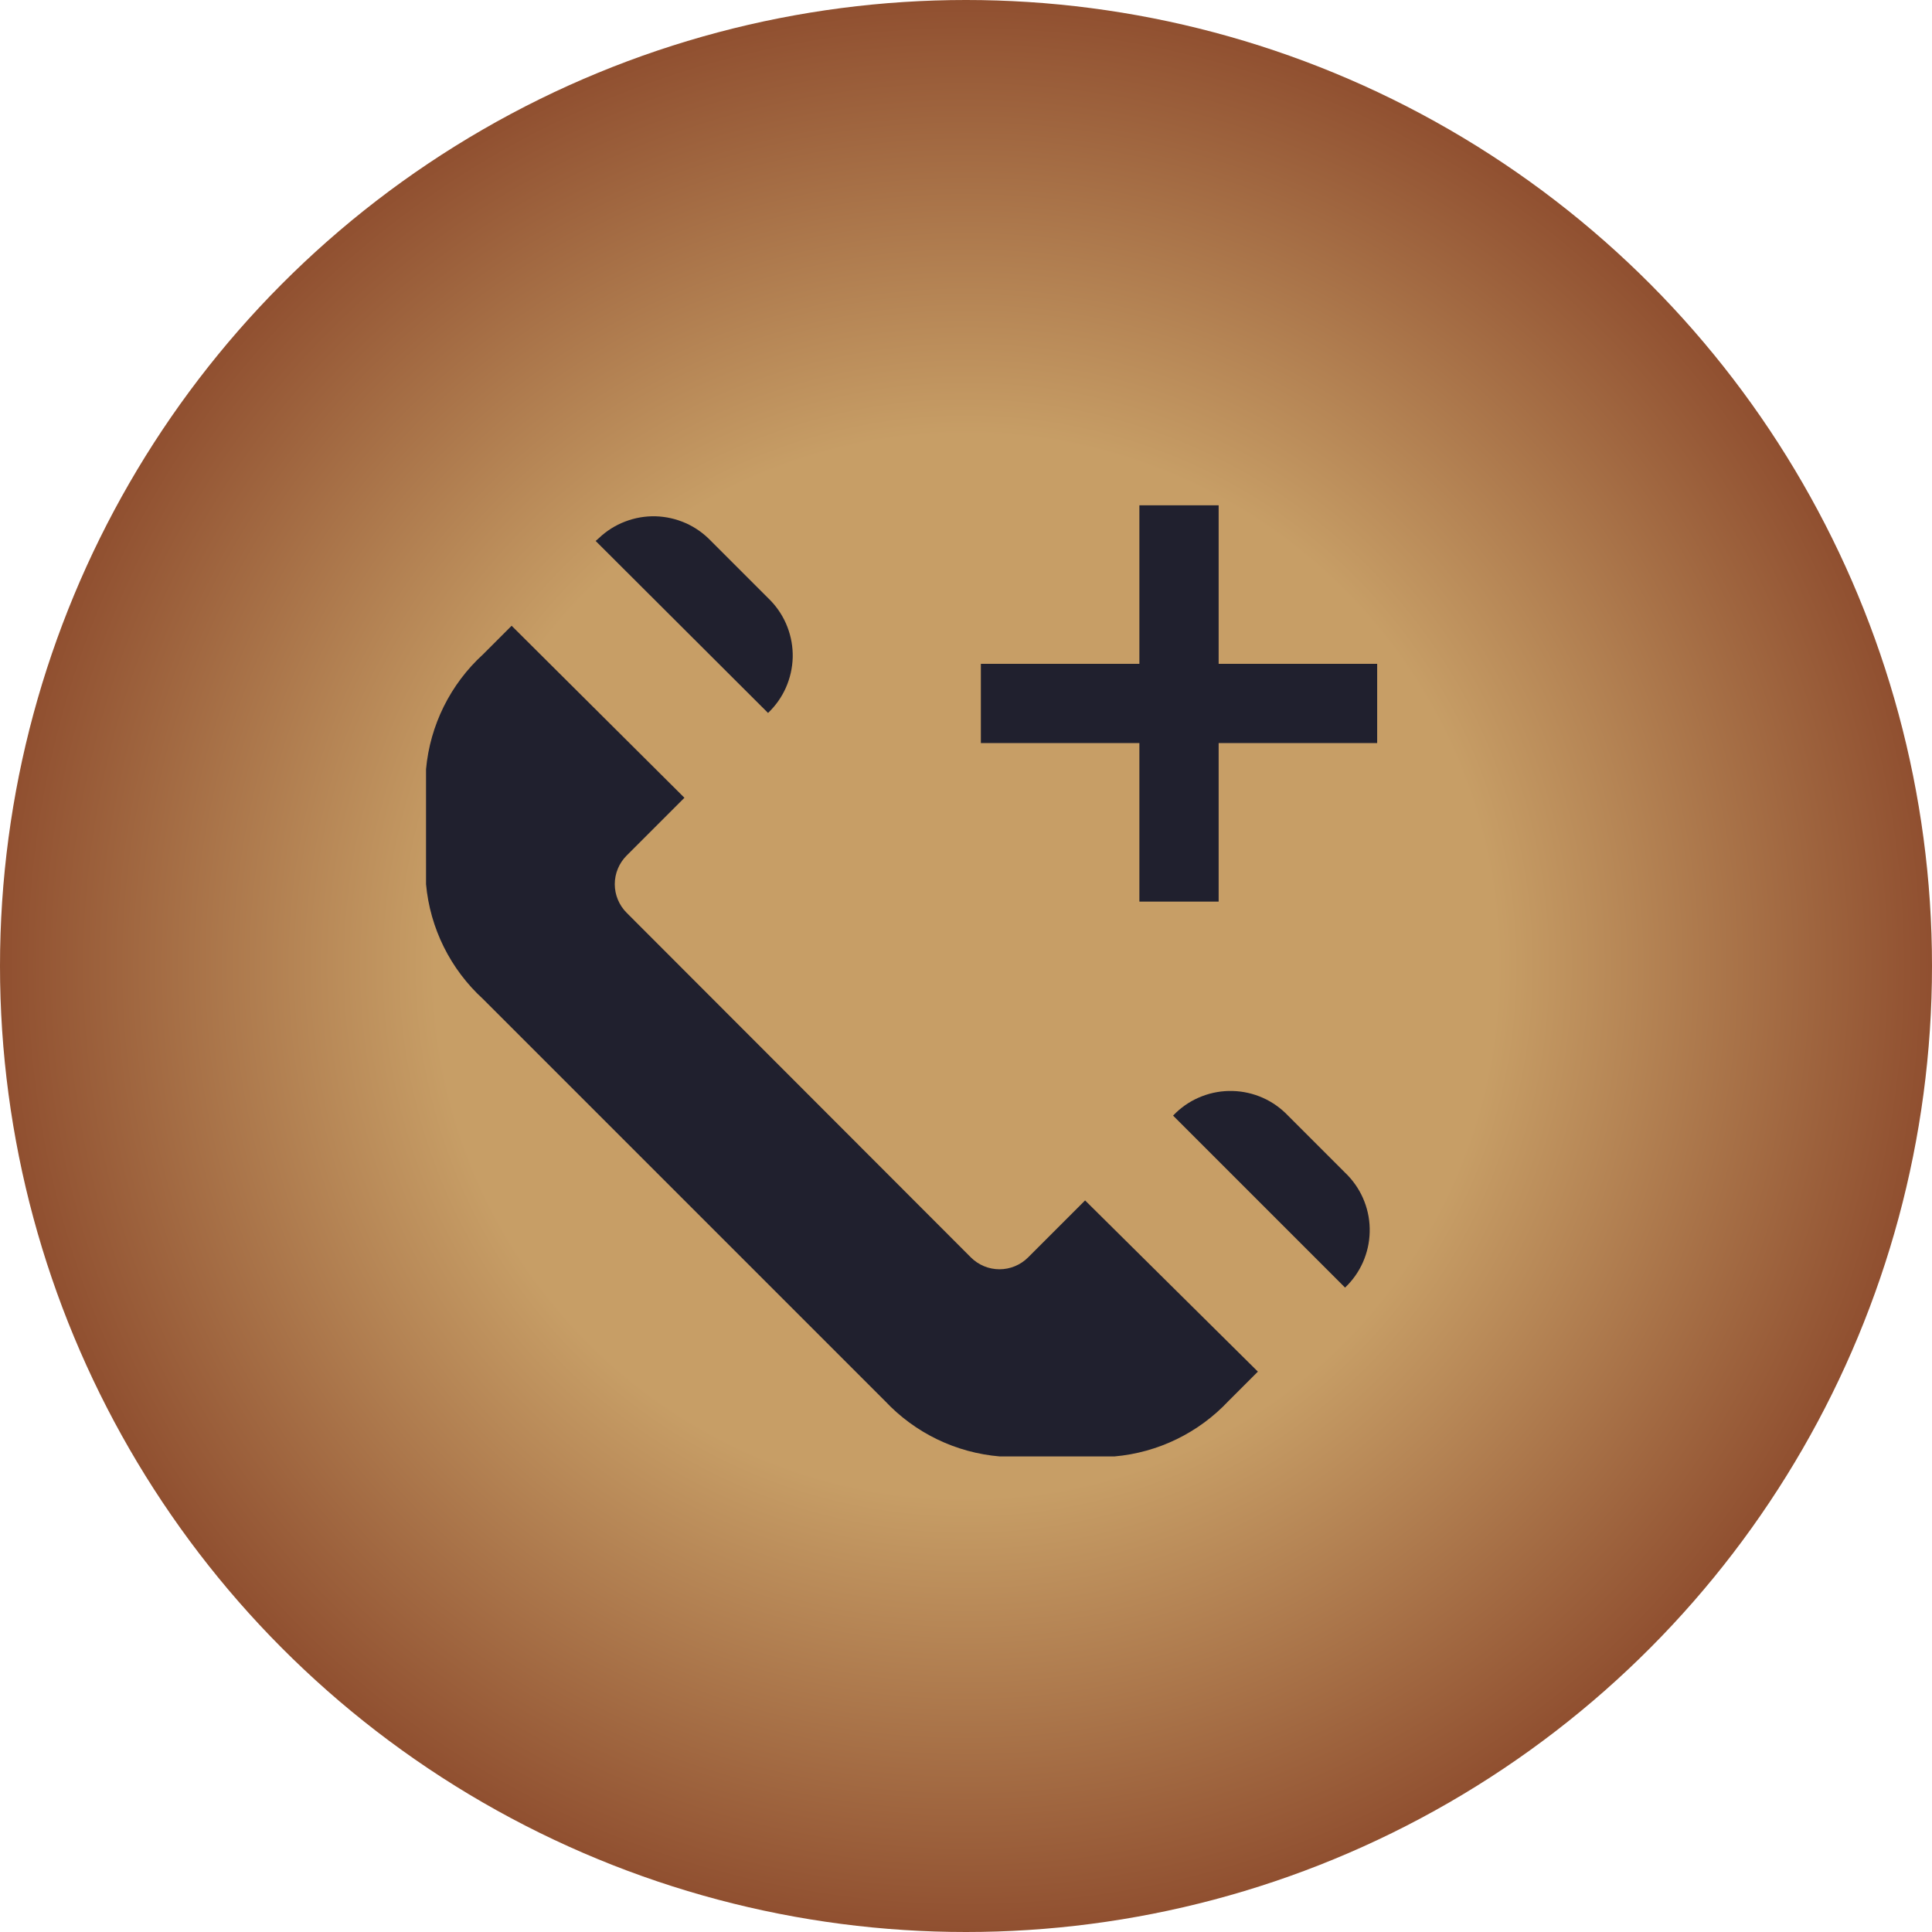 <svg width="39" height="39" viewBox="0 0 39 39" fill="none" xmlns="http://www.w3.org/2000/svg">
<circle cx="19.5" cy="19.5" r="19.5" fill="url(#paint0_radial_139_1711)"/>
<path d="M19.6 25.384C19.753 25.536 19.96 25.622 20.176 25.622C20.392 25.622 20.599 25.536 20.752 25.384L21.904 24.232L25.392 27.688L24.8 28.28C24.196 28.924 23.376 29.323 22.496 29.4H20.184C19.299 29.327 18.472 28.928 17.864 28.28L9.752 20.168C9.092 19.565 8.681 18.738 8.6 17.848V15.528C8.681 14.638 9.092 13.811 9.752 13.208L10.328 12.632L13.816 16.104L12.648 17.272C12.496 17.425 12.41 17.632 12.41 17.848C12.41 18.064 12.496 18.271 12.648 18.424L19.6 25.384ZM27.152 25.992C27.304 25.847 27.427 25.674 27.512 25.482C27.597 25.29 27.644 25.083 27.649 24.873C27.655 24.663 27.619 24.453 27.543 24.257C27.468 24.061 27.354 23.882 27.21 23.73L27.152 23.672L26 22.52C25.855 22.368 25.682 22.245 25.49 22.16C25.298 22.075 25.091 22.028 24.881 22.023C24.671 22.017 24.462 22.053 24.265 22.129C24.069 22.204 23.89 22.317 23.738 22.462L23.68 22.52L27.152 25.992ZM15.504 14.392C15.656 14.247 15.779 14.074 15.864 13.882C15.949 13.69 15.996 13.483 16.002 13.273C16.007 13.063 15.971 12.854 15.895 12.657C15.82 12.461 15.706 12.282 15.562 12.13L14.352 10.92C14.207 10.768 14.034 10.645 13.842 10.56C13.65 10.475 13.443 10.428 13.233 10.422C13.023 10.417 12.814 10.453 12.617 10.529C12.421 10.604 12.242 10.717 12.09 10.862L12.024 10.92L15.504 14.392ZM23 10.2V13.4H19.8V15H23V18.2H24.6V15H27.8V13.4H24.6V10.2H23Z" fill="#20202E"/>
<defs>
<radialGradient id="paint0_radial_139_1711" cx="0" cy="0" r="1" gradientUnits="userSpaceOnUse" gradientTransform="translate(19.5 19.5) rotate(90) scale(19.5)">
<stop offset="0.545" stop-color="#C79E66"/>
<stop offset="1" stop-color="#8F4E2F"/>
</radialGradient>
</defs>
</svg>
